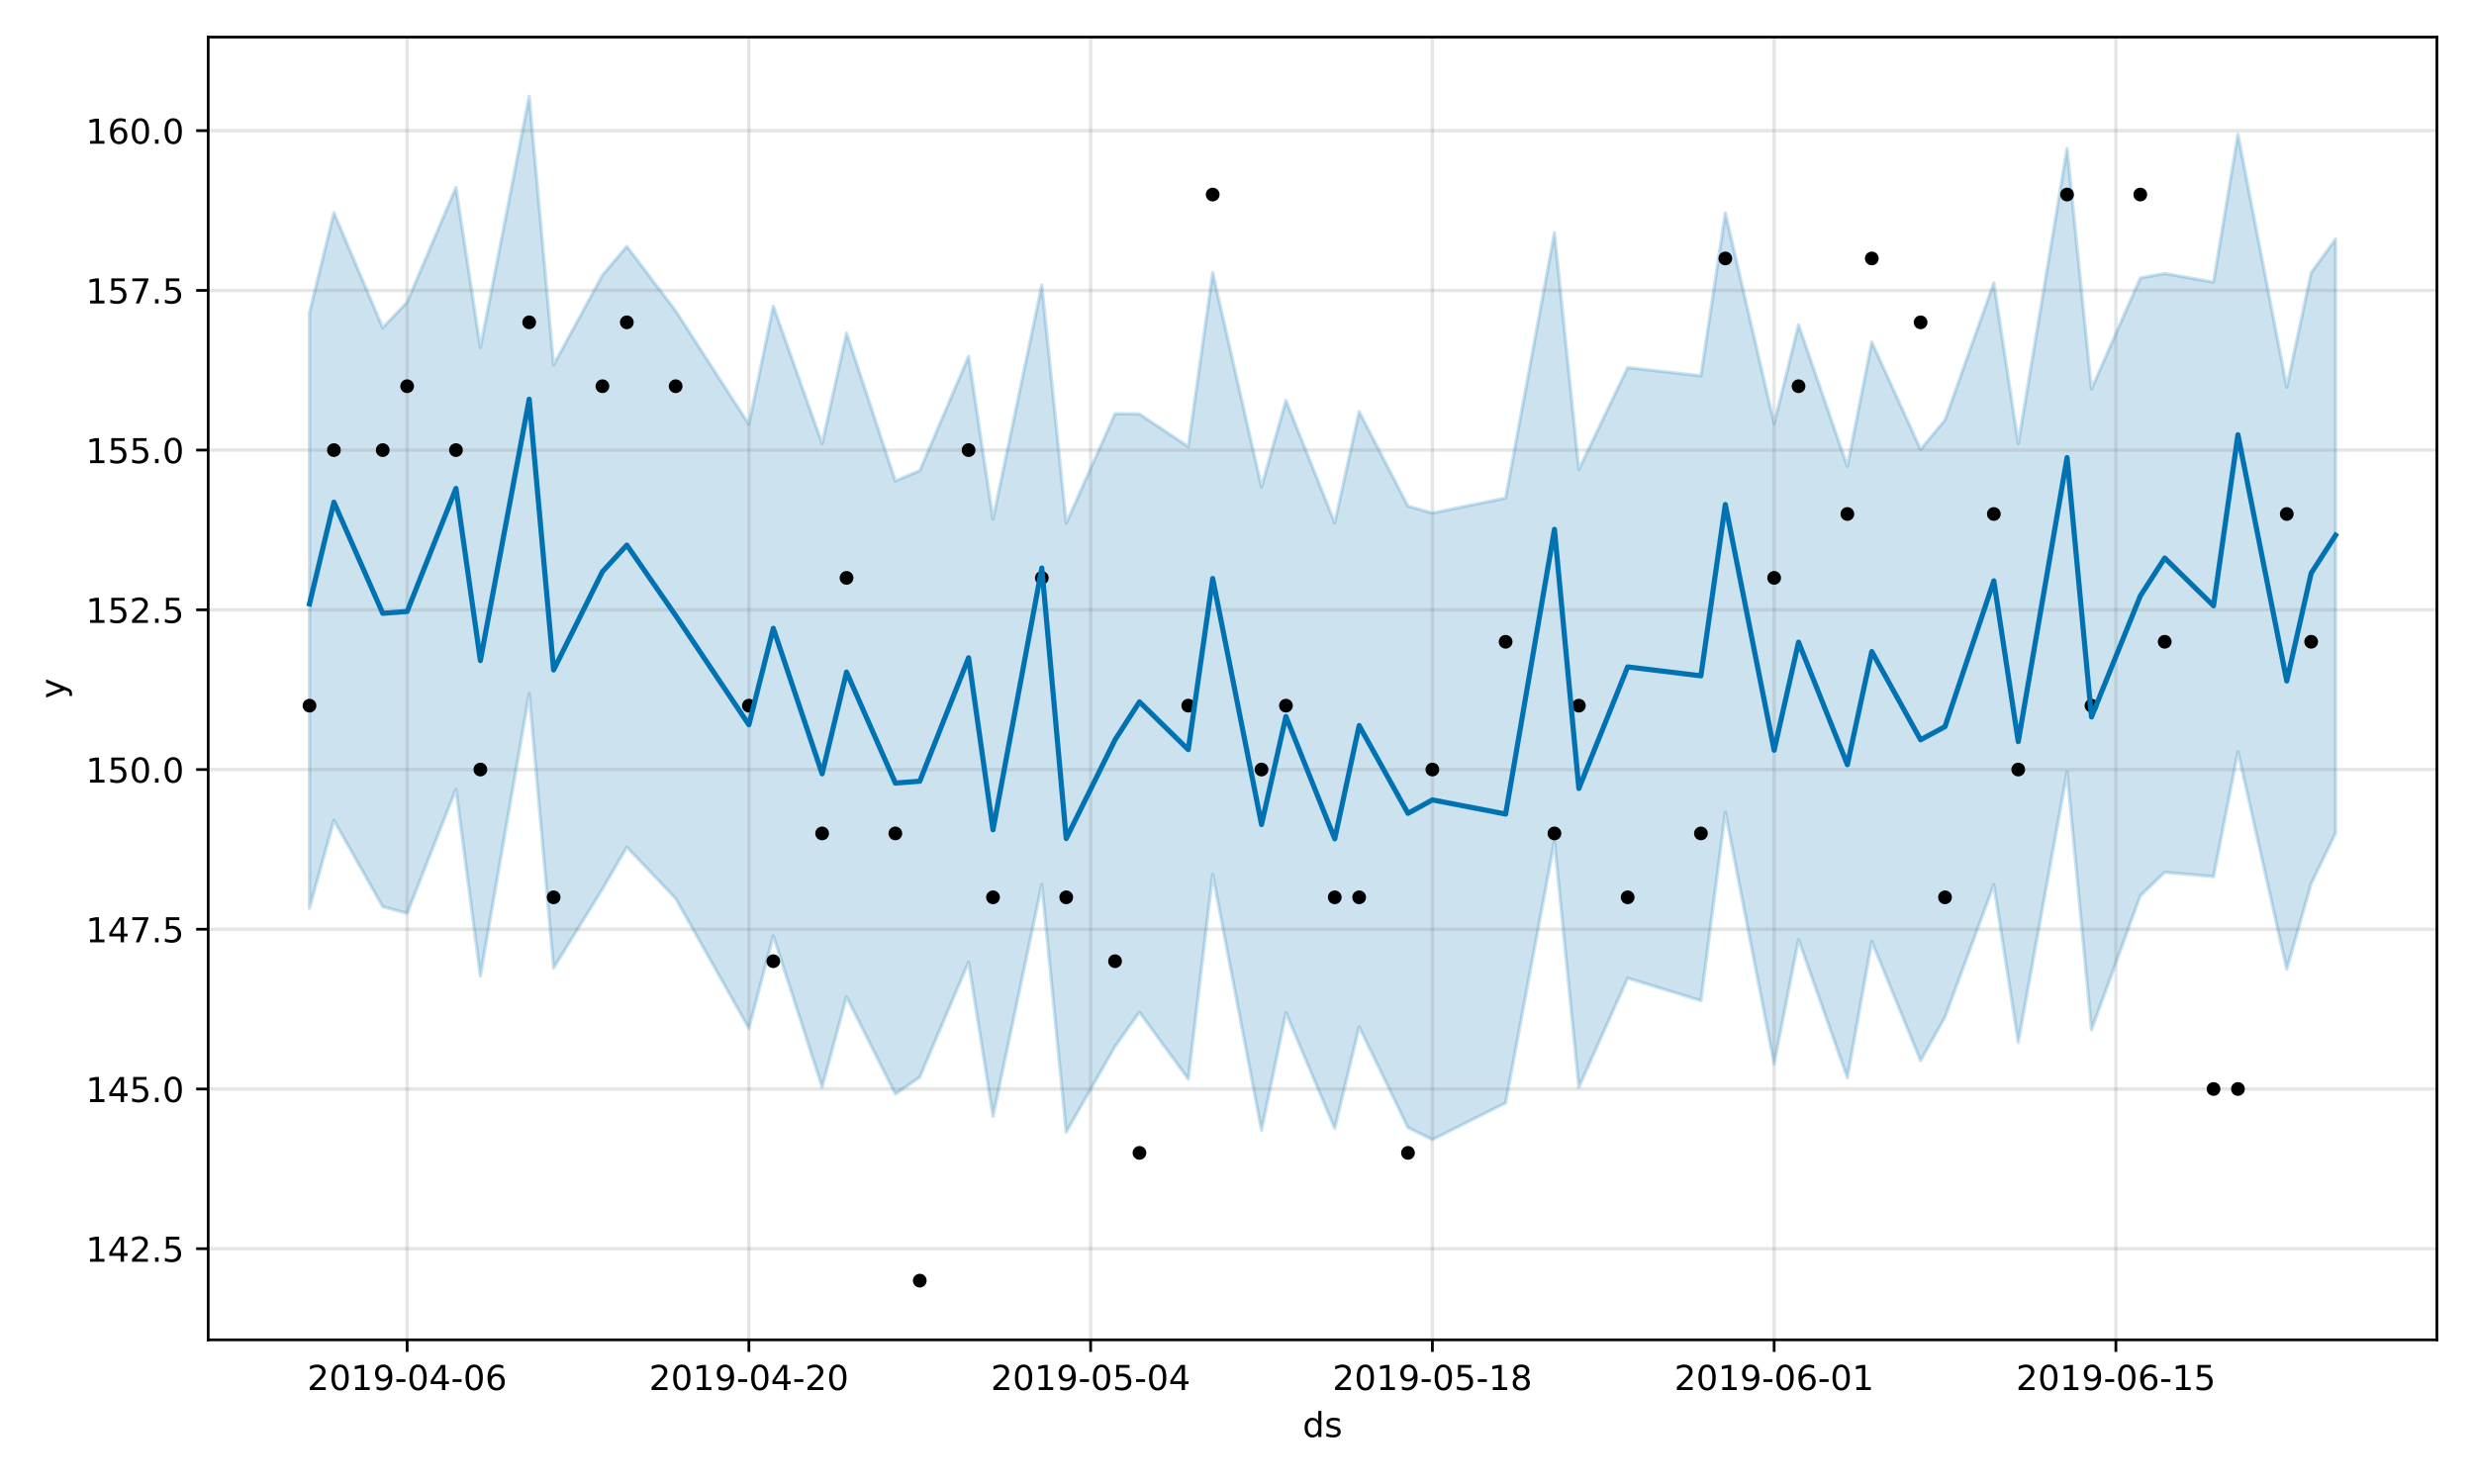 <?xml version="1.0" encoding="utf-8" standalone="no"?>
<!DOCTYPE svg PUBLIC "-//W3C//DTD SVG 1.1//EN"
  "http://www.w3.org/Graphics/SVG/1.1/DTD/svg11.dtd">
<!-- Created with matplotlib (https://matplotlib.org/) -->
<svg height="432pt" version="1.1" viewBox="0 0 720 432" width="720pt" xmlns="http://www.w3.org/2000/svg" xmlns:xlink="http://www.w3.org/1999/xlink">
 <defs>
  <style type="text/css">
*{stroke-linecap:butt;stroke-linejoin:round;}
  </style>
 </defs>
 <g id="figure_1">
  <g id="patch_1">
   <path d="M 0 432 
L 720 432 
L 720 0 
L 0 0 
z
" style="fill:#ffffff;"/>
  </g>
  <g id="axes_1">
   <g id="patch_2">
    <path d="M 60.59 390.04 
L 709.2 390.04 
L 709.2 10.8 
L 60.59 10.8 
z
" style="fill:#ffffff;"/>
   </g>
   <g id="PolyCollection_1">
    <defs>
     <path d="M 90.072 -340.959 
L 90.072 -167.588 
L 97.176 -193.184 
L 111.385 -168.055 
L 118.489 -166.116 
L 132.697 -202.255 
L 139.801 -147.873 
L 154.01 -230.113 
L 161.114 -150.202 
L 175.322 -173.183 
L 182.426 -185.383 
L 196.635 -170.432 
L 217.947 -132.663 
L 225.051 -159.574 
L 239.26 -115.567 
L 246.364 -141.807 
L 260.572 -113.515 
L 267.676 -118.412 
L 281.885 -151.939 
L 288.989 -107.011 
L 303.197 -174.501 
L 310.301 -102.449 
L 324.51 -127.362 
L 331.614 -137.335 
L 345.822 -117.879 
L 352.926 -177.428 
L 367.135 -102.957 
L 374.239 -137.17 
L 388.447 -103.53 
L 395.551 -133.065 
L 409.76 -103.736 
L 416.864 -100.248 
L 438.176 -110.934 
L 452.385 -187.086 
L 459.489 -115.499 
L 473.697 -147.257 
L 495.01 -140.69 
L 502.114 -195.524 
L 516.322 -122.303 
L 523.426 -158.453 
L 537.634 -118.26 
L 544.739 -157.913 
L 558.947 -123.23 
L 566.051 -135.924 
L 580.259 -174.405 
L 587.364 -128.531 
L 601.572 -207.249 
L 608.676 -132.223 
L 622.884 -171.214 
L 629.989 -178.08 
L 644.197 -176.818 
L 651.301 -213.167 
L 665.509 -149.837 
L 672.614 -174.754 
L 679.718 -189.452 
L 679.718 -362.401 
L 679.718 -362.401 
L 672.614 -352.63 
L 665.509 -319.278 
L 651.301 -392.895 
L 644.197 -349.879 
L 629.989 -352.386 
L 622.884 -351.07 
L 608.676 -318.764 
L 601.572 -388.777 
L 587.364 -302.861 
L 580.259 -349.678 
L 566.051 -309.751 
L 558.947 -301.186 
L 544.739 -332.435 
L 537.634 -296.243 
L 523.426 -337.424 
L 516.322 -308.691 
L 502.114 -370.024 
L 495.01 -322.595 
L 473.697 -325.004 
L 459.489 -295.367 
L 452.385 -364.256 
L 438.176 -287.029 
L 416.864 -282.649 
L 409.76 -284.656 
L 395.551 -312.197 
L 388.447 -279.833 
L 374.239 -315.419 
L 367.135 -290.282 
L 352.926 -352.641 
L 345.822 -301.978 
L 331.614 -311.471 
L 324.51 -311.578 
L 310.301 -279.725 
L 303.197 -349.038 
L 288.989 -280.948 
L 281.885 -328.254 
L 267.676 -294.99 
L 260.572 -292.009 
L 246.364 -335.064 
L 239.26 -302.858 
L 225.051 -342.889 
L 217.947 -308.479 
L 196.635 -341.506 
L 182.426 -360.278 
L 175.322 -351.915 
L 161.114 -325.771 
L 154.01 -403.962 
L 139.801 -330.826 
L 132.697 -377.432 
L 118.489 -344.068 
L 111.385 -336.596 
L 97.176 -370.098 
L 90.072 -340.959 
z
" id="mc4b7997b59" style="stroke:#0072b2;stroke-opacity:0.2;"/>
    </defs>
    <g clip-path="url(#p7c7ef08ad3)">
     <use style="fill:#0072b2;fill-opacity:0.2;stroke:#0072b2;stroke-opacity:0.2;" x="0" xlink:href="#mc4b7997b59" y="432"/>
    </g>
   </g>
   <g id="matplotlib.axis_1">
    <g id="xtick_1">
     <g id="line2d_1">
      <path clip-path="url(#p7c7ef08ad3)" d="M 118.489 390.04 
L 118.489 10.8 
" style="fill:none;stroke:#808080;stroke-linecap:square;stroke-opacity:0.2;"/>
     </g>
     <g id="line2d_2">
      <defs>
       <path d="M 0 0 
L 0 3.5 
" id="m076caa1d2f" style="stroke:#000000;stroke-width:0.8;"/>
      </defs>
      <g>
       <use style="stroke:#000000;stroke-width:0.8;" x="118.489" xlink:href="#m076caa1d2f" y="390.04"/>
      </g>
     </g>
     <g id="text_1">
      <!-- 2019-04-06 -->
      <defs>
       <path d="M 19.188 8.297 
L 53.609 8.297 
L 53.609 0 
L 7.328 0 
L 7.328 8.297 
Q 12.938 14.109 22.625 23.891 
Q 32.328 33.688 34.812 36.531 
Q 39.547 41.844 41.422 45.531 
Q 43.312 49.219 43.312 52.781 
Q 43.312 58.594 39.234 62.25 
Q 35.156 65.922 28.609 65.922 
Q 23.969 65.922 18.812 64.312 
Q 13.672 62.703 7.812 59.422 
L 7.812 69.391 
Q 13.766 71.781 18.938 73 
Q 24.125 74.219 28.422 74.219 
Q 39.75 74.219 46.484 68.547 
Q 53.219 62.891 53.219 53.422 
Q 53.219 48.922 51.531 44.891 
Q 49.859 40.875 45.406 35.406 
Q 44.188 33.984 37.641 27.219 
Q 31.109 20.453 19.188 8.297 
z
" id="DejaVuSans-50"/>
       <path d="M 31.781 66.406 
Q 24.172 66.406 20.328 58.906 
Q 16.5 51.422 16.5 36.375 
Q 16.5 21.391 20.328 13.891 
Q 24.172 6.391 31.781 6.391 
Q 39.453 6.391 43.281 13.891 
Q 47.125 21.391 47.125 36.375 
Q 47.125 51.422 43.281 58.906 
Q 39.453 66.406 31.781 66.406 
z
M 31.781 74.219 
Q 44.047 74.219 50.516 64.516 
Q 56.984 54.828 56.984 36.375 
Q 56.984 17.969 50.516 8.266 
Q 44.047 -1.422 31.781 -1.422 
Q 19.531 -1.422 13.062 8.266 
Q 6.594 17.969 6.594 36.375 
Q 6.594 54.828 13.062 64.516 
Q 19.531 74.219 31.781 74.219 
z
" id="DejaVuSans-48"/>
       <path d="M 12.406 8.297 
L 28.516 8.297 
L 28.516 63.922 
L 10.984 60.406 
L 10.984 69.391 
L 28.422 72.906 
L 38.281 72.906 
L 38.281 8.297 
L 54.391 8.297 
L 54.391 0 
L 12.406 0 
z
" id="DejaVuSans-49"/>
       <path d="M 10.984 1.516 
L 10.984 10.5 
Q 14.703 8.734 18.5 7.812 
Q 22.312 6.891 25.984 6.891 
Q 35.75 6.891 40.891 13.453 
Q 46.047 20.016 46.781 33.406 
Q 43.953 29.203 39.594 26.953 
Q 35.25 24.703 29.984 24.703 
Q 19.047 24.703 12.672 31.312 
Q 6.297 37.938 6.297 49.422 
Q 6.297 60.641 12.938 67.422 
Q 19.578 74.219 30.609 74.219 
Q 43.266 74.219 49.922 64.516 
Q 56.594 54.828 56.594 36.375 
Q 56.594 19.141 48.406 8.859 
Q 40.234 -1.422 26.422 -1.422 
Q 22.703 -1.422 18.891 -0.688 
Q 15.094 0.047 10.984 1.516 
z
M 30.609 32.422 
Q 37.25 32.422 41.125 36.953 
Q 45.016 41.5 45.016 49.422 
Q 45.016 57.281 41.125 61.844 
Q 37.25 66.406 30.609 66.406 
Q 23.969 66.406 20.094 61.844 
Q 16.219 57.281 16.219 49.422 
Q 16.219 41.5 20.094 36.953 
Q 23.969 32.422 30.609 32.422 
z
" id="DejaVuSans-57"/>
       <path d="M 4.891 31.391 
L 31.203 31.391 
L 31.203 23.391 
L 4.891 23.391 
z
" id="DejaVuSans-45"/>
       <path d="M 37.797 64.312 
L 12.891 25.391 
L 37.797 25.391 
z
M 35.203 72.906 
L 47.609 72.906 
L 47.609 25.391 
L 58.016 25.391 
L 58.016 17.188 
L 47.609 17.188 
L 47.609 0 
L 37.797 0 
L 37.797 17.188 
L 4.891 17.188 
L 4.891 26.703 
z
" id="DejaVuSans-52"/>
       <path d="M 33.016 40.375 
Q 26.375 40.375 22.484 35.828 
Q 18.609 31.297 18.609 23.391 
Q 18.609 15.531 22.484 10.953 
Q 26.375 6.391 33.016 6.391 
Q 39.656 6.391 43.531 10.953 
Q 47.406 15.531 47.406 23.391 
Q 47.406 31.297 43.531 35.828 
Q 39.656 40.375 33.016 40.375 
z
M 52.594 71.297 
L 52.594 62.312 
Q 48.875 64.062 45.094 64.984 
Q 41.312 65.922 37.594 65.922 
Q 27.828 65.922 22.672 59.328 
Q 17.531 52.734 16.797 39.406 
Q 19.672 43.656 24.016 45.922 
Q 28.375 48.188 33.594 48.188 
Q 44.578 48.188 50.953 41.516 
Q 57.328 34.859 57.328 23.391 
Q 57.328 12.156 50.688 5.359 
Q 44.047 -1.422 33.016 -1.422 
Q 20.359 -1.422 13.672 8.266 
Q 6.984 17.969 6.984 36.375 
Q 6.984 53.656 15.188 63.938 
Q 23.391 74.219 37.203 74.219 
Q 40.922 74.219 44.703 73.484 
Q 48.484 72.75 52.594 71.297 
z
" id="DejaVuSans-54"/>
      </defs>
      <g transform="translate(89.431 404.638)scale(0.1 -0.1)">
       <use xlink:href="#DejaVuSans-50"/>
       <use x="63.623" xlink:href="#DejaVuSans-48"/>
       <use x="127.246" xlink:href="#DejaVuSans-49"/>
       <use x="190.869" xlink:href="#DejaVuSans-57"/>
       <use x="254.492" xlink:href="#DejaVuSans-45"/>
       <use x="290.576" xlink:href="#DejaVuSans-48"/>
       <use x="354.199" xlink:href="#DejaVuSans-52"/>
       <use x="417.822" xlink:href="#DejaVuSans-45"/>
       <use x="453.906" xlink:href="#DejaVuSans-48"/>
       <use x="517.529" xlink:href="#DejaVuSans-54"/>
      </g>
     </g>
    </g>
    <g id="xtick_2">
     <g id="line2d_3">
      <path clip-path="url(#p7c7ef08ad3)" d="M 217.947 390.04 
L 217.947 10.8 
" style="fill:none;stroke:#808080;stroke-linecap:square;stroke-opacity:0.2;"/>
     </g>
     <g id="line2d_4">
      <g>
       <use style="stroke:#000000;stroke-width:0.8;" x="217.947" xlink:href="#m076caa1d2f" y="390.04"/>
      </g>
     </g>
     <g id="text_2">
      <!-- 2019-04-20 -->
      <g transform="translate(188.889 404.638)scale(0.1 -0.1)">
       <use xlink:href="#DejaVuSans-50"/>
       <use x="63.623" xlink:href="#DejaVuSans-48"/>
       <use x="127.246" xlink:href="#DejaVuSans-49"/>
       <use x="190.869" xlink:href="#DejaVuSans-57"/>
       <use x="254.492" xlink:href="#DejaVuSans-45"/>
       <use x="290.576" xlink:href="#DejaVuSans-48"/>
       <use x="354.199" xlink:href="#DejaVuSans-52"/>
       <use x="417.822" xlink:href="#DejaVuSans-45"/>
       <use x="453.906" xlink:href="#DejaVuSans-50"/>
       <use x="517.529" xlink:href="#DejaVuSans-48"/>
      </g>
     </g>
    </g>
    <g id="xtick_3">
     <g id="line2d_5">
      <path clip-path="url(#p7c7ef08ad3)" d="M 317.405 390.04 
L 317.405 10.8 
" style="fill:none;stroke:#808080;stroke-linecap:square;stroke-opacity:0.2;"/>
     </g>
     <g id="line2d_6">
      <g>
       <use style="stroke:#000000;stroke-width:0.8;" x="317.405" xlink:href="#m076caa1d2f" y="390.04"/>
      </g>
     </g>
     <g id="text_3">
      <!-- 2019-05-04 -->
      <defs>
       <path d="M 10.797 72.906 
L 49.516 72.906 
L 49.516 64.594 
L 19.828 64.594 
L 19.828 46.734 
Q 21.969 47.469 24.109 47.828 
Q 26.266 48.188 28.422 48.188 
Q 40.625 48.188 47.75 41.5 
Q 54.891 34.812 54.891 23.391 
Q 54.891 11.625 47.562 5.094 
Q 40.234 -1.422 26.906 -1.422 
Q 22.312 -1.422 17.547 -0.641 
Q 12.797 0.141 7.719 1.703 
L 7.719 11.625 
Q 12.109 9.234 16.797 8.062 
Q 21.484 6.891 26.703 6.891 
Q 35.156 6.891 40.078 11.328 
Q 45.016 15.766 45.016 23.391 
Q 45.016 31 40.078 35.438 
Q 35.156 39.891 26.703 39.891 
Q 22.75 39.891 18.812 39.016 
Q 14.891 38.141 10.797 36.281 
z
" id="DejaVuSans-53"/>
      </defs>
      <g transform="translate(288.348 404.638)scale(0.1 -0.1)">
       <use xlink:href="#DejaVuSans-50"/>
       <use x="63.623" xlink:href="#DejaVuSans-48"/>
       <use x="127.246" xlink:href="#DejaVuSans-49"/>
       <use x="190.869" xlink:href="#DejaVuSans-57"/>
       <use x="254.492" xlink:href="#DejaVuSans-45"/>
       <use x="290.576" xlink:href="#DejaVuSans-48"/>
       <use x="354.199" xlink:href="#DejaVuSans-53"/>
       <use x="417.822" xlink:href="#DejaVuSans-45"/>
       <use x="453.906" xlink:href="#DejaVuSans-48"/>
       <use x="517.529" xlink:href="#DejaVuSans-52"/>
      </g>
     </g>
    </g>
    <g id="xtick_4">
     <g id="line2d_7">
      <path clip-path="url(#p7c7ef08ad3)" d="M 416.864 390.04 
L 416.864 10.8 
" style="fill:none;stroke:#808080;stroke-linecap:square;stroke-opacity:0.2;"/>
     </g>
     <g id="line2d_8">
      <g>
       <use style="stroke:#000000;stroke-width:0.8;" x="416.864" xlink:href="#m076caa1d2f" y="390.04"/>
      </g>
     </g>
     <g id="text_4">
      <!-- 2019-05-18 -->
      <defs>
       <path d="M 31.781 34.625 
Q 24.75 34.625 20.719 30.859 
Q 16.703 27.094 16.703 20.516 
Q 16.703 13.922 20.719 10.156 
Q 24.75 6.391 31.781 6.391 
Q 38.812 6.391 42.859 10.172 
Q 46.922 13.969 46.922 20.516 
Q 46.922 27.094 42.891 30.859 
Q 38.875 34.625 31.781 34.625 
z
M 21.922 38.812 
Q 15.578 40.375 12.031 44.719 
Q 8.5 49.078 8.5 55.328 
Q 8.5 64.062 14.719 69.141 
Q 20.953 74.219 31.781 74.219 
Q 42.672 74.219 48.875 69.141 
Q 55.078 64.062 55.078 55.328 
Q 55.078 49.078 51.531 44.719 
Q 48 40.375 41.703 38.812 
Q 48.828 37.156 52.797 32.312 
Q 56.781 27.484 56.781 20.516 
Q 56.781 9.906 50.312 4.234 
Q 43.844 -1.422 31.781 -1.422 
Q 19.734 -1.422 13.25 4.234 
Q 6.781 9.906 6.781 20.516 
Q 6.781 27.484 10.781 32.312 
Q 14.797 37.156 21.922 38.812 
z
M 18.312 54.391 
Q 18.312 48.734 21.844 45.562 
Q 25.391 42.391 31.781 42.391 
Q 38.141 42.391 41.719 45.562 
Q 45.312 48.734 45.312 54.391 
Q 45.312 60.062 41.719 63.234 
Q 38.141 66.406 31.781 66.406 
Q 25.391 66.406 21.844 63.234 
Q 18.312 60.062 18.312 54.391 
z
" id="DejaVuSans-56"/>
      </defs>
      <g transform="translate(387.806 404.638)scale(0.1 -0.1)">
       <use xlink:href="#DejaVuSans-50"/>
       <use x="63.623" xlink:href="#DejaVuSans-48"/>
       <use x="127.246" xlink:href="#DejaVuSans-49"/>
       <use x="190.869" xlink:href="#DejaVuSans-57"/>
       <use x="254.492" xlink:href="#DejaVuSans-45"/>
       <use x="290.576" xlink:href="#DejaVuSans-48"/>
       <use x="354.199" xlink:href="#DejaVuSans-53"/>
       <use x="417.822" xlink:href="#DejaVuSans-45"/>
       <use x="453.906" xlink:href="#DejaVuSans-49"/>
       <use x="517.529" xlink:href="#DejaVuSans-56"/>
      </g>
     </g>
    </g>
    <g id="xtick_5">
     <g id="line2d_9">
      <path clip-path="url(#p7c7ef08ad3)" d="M 516.322 390.04 
L 516.322 10.8 
" style="fill:none;stroke:#808080;stroke-linecap:square;stroke-opacity:0.2;"/>
     </g>
     <g id="line2d_10">
      <g>
       <use style="stroke:#000000;stroke-width:0.8;" x="516.322" xlink:href="#m076caa1d2f" y="390.04"/>
      </g>
     </g>
     <g id="text_5">
      <!-- 2019-06-01 -->
      <g transform="translate(487.264 404.638)scale(0.1 -0.1)">
       <use xlink:href="#DejaVuSans-50"/>
       <use x="63.623" xlink:href="#DejaVuSans-48"/>
       <use x="127.246" xlink:href="#DejaVuSans-49"/>
       <use x="190.869" xlink:href="#DejaVuSans-57"/>
       <use x="254.492" xlink:href="#DejaVuSans-45"/>
       <use x="290.576" xlink:href="#DejaVuSans-48"/>
       <use x="354.199" xlink:href="#DejaVuSans-54"/>
       <use x="417.822" xlink:href="#DejaVuSans-45"/>
       <use x="453.906" xlink:href="#DejaVuSans-48"/>
       <use x="517.529" xlink:href="#DejaVuSans-49"/>
      </g>
     </g>
    </g>
    <g id="xtick_6">
     <g id="line2d_11">
      <path clip-path="url(#p7c7ef08ad3)" d="M 615.78 390.04 
L 615.78 10.8 
" style="fill:none;stroke:#808080;stroke-linecap:square;stroke-opacity:0.2;"/>
     </g>
     <g id="line2d_12">
      <g>
       <use style="stroke:#000000;stroke-width:0.8;" x="615.78" xlink:href="#m076caa1d2f" y="390.04"/>
      </g>
     </g>
     <g id="text_6">
      <!-- 2019-06-15 -->
      <g transform="translate(586.722 404.638)scale(0.1 -0.1)">
       <use xlink:href="#DejaVuSans-50"/>
       <use x="63.623" xlink:href="#DejaVuSans-48"/>
       <use x="127.246" xlink:href="#DejaVuSans-49"/>
       <use x="190.869" xlink:href="#DejaVuSans-57"/>
       <use x="254.492" xlink:href="#DejaVuSans-45"/>
       <use x="290.576" xlink:href="#DejaVuSans-48"/>
       <use x="354.199" xlink:href="#DejaVuSans-54"/>
       <use x="417.822" xlink:href="#DejaVuSans-45"/>
       <use x="453.906" xlink:href="#DejaVuSans-49"/>
       <use x="517.529" xlink:href="#DejaVuSans-53"/>
      </g>
     </g>
    </g>
    <g id="text_7">
     <!-- ds -->
     <defs>
      <path d="M 45.406 46.391 
L 45.406 75.984 
L 54.391 75.984 
L 54.391 0 
L 45.406 0 
L 45.406 8.203 
Q 42.578 3.328 38.25 0.953 
Q 33.938 -1.422 27.875 -1.422 
Q 17.969 -1.422 11.734 6.484 
Q 5.516 14.406 5.516 27.297 
Q 5.516 40.188 11.734 48.094 
Q 17.969 56 27.875 56 
Q 33.938 56 38.25 53.625 
Q 42.578 51.266 45.406 46.391 
z
M 14.797 27.297 
Q 14.797 17.391 18.875 11.75 
Q 22.953 6.109 30.078 6.109 
Q 37.203 6.109 41.297 11.75 
Q 45.406 17.391 45.406 27.297 
Q 45.406 37.203 41.297 42.844 
Q 37.203 48.484 30.078 48.484 
Q 22.953 48.484 18.875 42.844 
Q 14.797 37.203 14.797 27.297 
z
" id="DejaVuSans-100"/>
      <path d="M 44.281 53.078 
L 44.281 44.578 
Q 40.484 46.531 36.375 47.5 
Q 32.281 48.484 27.875 48.484 
Q 21.188 48.484 17.844 46.438 
Q 14.5 44.391 14.5 40.281 
Q 14.5 37.156 16.891 35.375 
Q 19.281 33.594 26.516 31.984 
L 29.594 31.297 
Q 39.156 29.25 43.188 25.516 
Q 47.219 21.781 47.219 15.094 
Q 47.219 7.469 41.188 3.016 
Q 35.156 -1.422 24.609 -1.422 
Q 20.219 -1.422 15.453 -0.562 
Q 10.688 0.297 5.422 2 
L 5.422 11.281 
Q 10.406 8.688 15.234 7.391 
Q 20.062 6.109 24.812 6.109 
Q 31.156 6.109 34.562 8.281 
Q 37.984 10.453 37.984 14.406 
Q 37.984 18.062 35.516 20.016 
Q 33.062 21.969 24.703 23.781 
L 21.578 24.516 
Q 13.234 26.266 9.516 29.906 
Q 5.812 33.547 5.812 39.891 
Q 5.812 47.609 11.281 51.797 
Q 16.75 56 26.812 56 
Q 31.781 56 36.172 55.266 
Q 40.578 54.547 44.281 53.078 
z
" id="DejaVuSans-115"/>
     </defs>
     <g transform="translate(379.116 418.317)scale(0.1 -0.1)">
      <use xlink:href="#DejaVuSans-100"/>
      <use x="63.477" xlink:href="#DejaVuSans-115"/>
     </g>
    </g>
   </g>
   <g id="matplotlib.axis_2">
    <g id="ytick_1">
     <g id="line2d_13">
      <path clip-path="url(#p7c7ef08ad3)" d="M 60.59 363.503 
L 709.2 363.503 
" style="fill:none;stroke:#808080;stroke-linecap:square;stroke-opacity:0.2;"/>
     </g>
     <g id="line2d_14">
      <defs>
       <path d="M 0 0 
L -3.5 0 
" id="m8f4c2e47ee" style="stroke:#000000;stroke-width:0.8;"/>
      </defs>
      <g>
       <use style="stroke:#000000;stroke-width:0.8;" x="60.59" xlink:href="#m8f4c2e47ee" y="363.503"/>
      </g>
     </g>
     <g id="text_8">
      <!-- 142.5 -->
      <defs>
       <path d="M 10.688 12.406 
L 21 12.406 
L 21 0 
L 10.688 0 
z
" id="DejaVuSans-46"/>
      </defs>
      <g transform="translate(24.962 367.302)scale(0.1 -0.1)">
       <use xlink:href="#DejaVuSans-49"/>
       <use x="63.623" xlink:href="#DejaVuSans-52"/>
       <use x="127.246" xlink:href="#DejaVuSans-50"/>
       <use x="190.869" xlink:href="#DejaVuSans-46"/>
       <use x="222.656" xlink:href="#DejaVuSans-53"/>
      </g>
     </g>
    </g>
    <g id="ytick_2">
     <g id="line2d_15">
      <path clip-path="url(#p7c7ef08ad3)" d="M 60.59 317.008 
L 709.2 317.008 
" style="fill:none;stroke:#808080;stroke-linecap:square;stroke-opacity:0.2;"/>
     </g>
     <g id="line2d_16">
      <g>
       <use style="stroke:#000000;stroke-width:0.8;" x="60.59" xlink:href="#m8f4c2e47ee" y="317.008"/>
      </g>
     </g>
     <g id="text_9">
      <!-- 145.0 -->
      <g transform="translate(24.962 320.807)scale(0.1 -0.1)">
       <use xlink:href="#DejaVuSans-49"/>
       <use x="63.623" xlink:href="#DejaVuSans-52"/>
       <use x="127.246" xlink:href="#DejaVuSans-53"/>
       <use x="190.869" xlink:href="#DejaVuSans-46"/>
       <use x="222.656" xlink:href="#DejaVuSans-48"/>
      </g>
     </g>
    </g>
    <g id="ytick_3">
     <g id="line2d_17">
      <path clip-path="url(#p7c7ef08ad3)" d="M 60.59 270.513 
L 709.2 270.513 
" style="fill:none;stroke:#808080;stroke-linecap:square;stroke-opacity:0.2;"/>
     </g>
     <g id="line2d_18">
      <g>
       <use style="stroke:#000000;stroke-width:0.8;" x="60.59" xlink:href="#m8f4c2e47ee" y="270.513"/>
      </g>
     </g>
     <g id="text_10">
      <!-- 147.5 -->
      <defs>
       <path d="M 8.203 72.906 
L 55.078 72.906 
L 55.078 68.703 
L 28.609 0 
L 18.312 0 
L 43.219 64.594 
L 8.203 64.594 
z
" id="DejaVuSans-55"/>
      </defs>
      <g transform="translate(24.962 274.312)scale(0.1 -0.1)">
       <use xlink:href="#DejaVuSans-49"/>
       <use x="63.623" xlink:href="#DejaVuSans-52"/>
       <use x="127.246" xlink:href="#DejaVuSans-55"/>
       <use x="190.869" xlink:href="#DejaVuSans-46"/>
       <use x="222.656" xlink:href="#DejaVuSans-53"/>
      </g>
     </g>
    </g>
    <g id="ytick_4">
     <g id="line2d_19">
      <path clip-path="url(#p7c7ef08ad3)" d="M 60.59 224.018 
L 709.2 224.018 
" style="fill:none;stroke:#808080;stroke-linecap:square;stroke-opacity:0.2;"/>
     </g>
     <g id="line2d_20">
      <g>
       <use style="stroke:#000000;stroke-width:0.8;" x="60.59" xlink:href="#m8f4c2e47ee" y="224.018"/>
      </g>
     </g>
     <g id="text_11">
      <!-- 150.0 -->
      <g transform="translate(24.962 227.817)scale(0.1 -0.1)">
       <use xlink:href="#DejaVuSans-49"/>
       <use x="63.623" xlink:href="#DejaVuSans-53"/>
       <use x="127.246" xlink:href="#DejaVuSans-48"/>
       <use x="190.869" xlink:href="#DejaVuSans-46"/>
       <use x="222.656" xlink:href="#DejaVuSans-48"/>
      </g>
     </g>
    </g>
    <g id="ytick_5">
     <g id="line2d_21">
      <path clip-path="url(#p7c7ef08ad3)" d="M 60.59 177.523 
L 709.2 177.523 
" style="fill:none;stroke:#808080;stroke-linecap:square;stroke-opacity:0.2;"/>
     </g>
     <g id="line2d_22">
      <g>
       <use style="stroke:#000000;stroke-width:0.8;" x="60.59" xlink:href="#m8f4c2e47ee" y="177.523"/>
      </g>
     </g>
     <g id="text_12">
      <!-- 152.5 -->
      <g transform="translate(24.962 181.322)scale(0.1 -0.1)">
       <use xlink:href="#DejaVuSans-49"/>
       <use x="63.623" xlink:href="#DejaVuSans-53"/>
       <use x="127.246" xlink:href="#DejaVuSans-50"/>
       <use x="190.869" xlink:href="#DejaVuSans-46"/>
       <use x="222.656" xlink:href="#DejaVuSans-53"/>
      </g>
     </g>
    </g>
    <g id="ytick_6">
     <g id="line2d_23">
      <path clip-path="url(#p7c7ef08ad3)" d="M 60.59 131.028 
L 709.2 131.028 
" style="fill:none;stroke:#808080;stroke-linecap:square;stroke-opacity:0.2;"/>
     </g>
     <g id="line2d_24">
      <g>
       <use style="stroke:#000000;stroke-width:0.8;" x="60.59" xlink:href="#m8f4c2e47ee" y="131.028"/>
      </g>
     </g>
     <g id="text_13">
      <!-- 155.0 -->
      <g transform="translate(24.962 134.827)scale(0.1 -0.1)">
       <use xlink:href="#DejaVuSans-49"/>
       <use x="63.623" xlink:href="#DejaVuSans-53"/>
       <use x="127.246" xlink:href="#DejaVuSans-53"/>
       <use x="190.869" xlink:href="#DejaVuSans-46"/>
       <use x="222.656" xlink:href="#DejaVuSans-48"/>
      </g>
     </g>
    </g>
    <g id="ytick_7">
     <g id="line2d_25">
      <path clip-path="url(#p7c7ef08ad3)" d="M 60.59 84.533 
L 709.2 84.533 
" style="fill:none;stroke:#808080;stroke-linecap:square;stroke-opacity:0.2;"/>
     </g>
     <g id="line2d_26">
      <g>
       <use style="stroke:#000000;stroke-width:0.8;" x="60.59" xlink:href="#m8f4c2e47ee" y="84.533"/>
      </g>
     </g>
     <g id="text_14">
      <!-- 157.5 -->
      <g transform="translate(24.962 88.332)scale(0.1 -0.1)">
       <use xlink:href="#DejaVuSans-49"/>
       <use x="63.623" xlink:href="#DejaVuSans-53"/>
       <use x="127.246" xlink:href="#DejaVuSans-55"/>
       <use x="190.869" xlink:href="#DejaVuSans-46"/>
       <use x="222.656" xlink:href="#DejaVuSans-53"/>
      </g>
     </g>
    </g>
    <g id="ytick_8">
     <g id="line2d_27">
      <path clip-path="url(#p7c7ef08ad3)" d="M 60.59 38.037 
L 709.2 38.037 
" style="fill:none;stroke:#808080;stroke-linecap:square;stroke-opacity:0.2;"/>
     </g>
     <g id="line2d_28">
      <g>
       <use style="stroke:#000000;stroke-width:0.8;" x="60.59" xlink:href="#m8f4c2e47ee" y="38.037"/>
      </g>
     </g>
     <g id="text_15">
      <!-- 160.0 -->
      <g transform="translate(24.962 41.837)scale(0.1 -0.1)">
       <use xlink:href="#DejaVuSans-49"/>
       <use x="63.623" xlink:href="#DejaVuSans-54"/>
       <use x="127.246" xlink:href="#DejaVuSans-48"/>
       <use x="190.869" xlink:href="#DejaVuSans-46"/>
       <use x="222.656" xlink:href="#DejaVuSans-48"/>
      </g>
     </g>
    </g>
    <g id="text_16">
     <!-- y -->
     <defs>
      <path d="M 32.172 -5.078 
Q 28.375 -14.844 24.75 -17.812 
Q 21.141 -20.797 15.094 -20.797 
L 7.906 -20.797 
L 7.906 -13.281 
L 13.188 -13.281 
Q 16.891 -13.281 18.938 -11.516 
Q 21 -9.766 23.484 -3.219 
L 25.094 0.875 
L 2.984 54.688 
L 12.5 54.688 
L 29.594 11.922 
L 46.688 54.688 
L 56.203 54.688 
z
" id="DejaVuSans-121"/>
     </defs>
     <g transform="translate(18.882 203.379)rotate(-90)scale(0.1 -0.1)">
      <use xlink:href="#DejaVuSans-121"/>
     </g>
    </g>
   </g>
   <g id="line2d_29">
    <defs>
     <path d="M 0 1.5 
C 0.398 1.5 0.779 1.342 1.061 1.061 
C 1.342 0.779 1.5 0.398 1.5 0 
C 1.5 -0.398 1.342 -0.779 1.061 -1.061 
C 0.779 -1.342 0.398 -1.5 0 -1.5 
C -0.398 -1.5 -0.779 -1.342 -1.061 -1.061 
C -1.342 -0.779 -1.5 -0.398 -1.5 0 
C -1.5 0.398 -1.342 0.779 -1.061 1.061 
C -0.779 1.342 -0.398 1.5 0 1.5 
z
" id="m36f1293fb9" style="stroke:#000000;"/>
    </defs>
    <g clip-path="url(#p7c7ef08ad3)">
     <use style="stroke:#000000;" x="90.072" xlink:href="#m36f1293fb9" y="205.42"/>
     <use style="stroke:#000000;" x="97.176" xlink:href="#m36f1293fb9" y="131.028"/>
     <use style="stroke:#000000;" x="111.385" xlink:href="#m36f1293fb9" y="131.028"/>
     <use style="stroke:#000000;" x="118.489" xlink:href="#m36f1293fb9" y="112.43"/>
     <use style="stroke:#000000;" x="132.697" xlink:href="#m36f1293fb9" y="131.028"/>
     <use style="stroke:#000000;" x="139.801" xlink:href="#m36f1293fb9" y="224.018"/>
     <use style="stroke:#000000;" x="154.01" xlink:href="#m36f1293fb9" y="93.832"/>
     <use style="stroke:#000000;" x="161.114" xlink:href="#m36f1293fb9" y="261.214"/>
     <use style="stroke:#000000;" x="175.322" xlink:href="#m36f1293fb9" y="112.43"/>
     <use style="stroke:#000000;" x="182.426" xlink:href="#m36f1293fb9" y="93.832"/>
     <use style="stroke:#000000;" x="196.635" xlink:href="#m36f1293fb9" y="112.43"/>
     <use style="stroke:#000000;" x="217.947" xlink:href="#m36f1293fb9" y="205.42"/>
     <use style="stroke:#000000;" x="225.051" xlink:href="#m36f1293fb9" y="279.812"/>
     <use style="stroke:#000000;" x="239.26" xlink:href="#m36f1293fb9" y="242.616"/>
     <use style="stroke:#000000;" x="246.364" xlink:href="#m36f1293fb9" y="168.224"/>
     <use style="stroke:#000000;" x="260.572" xlink:href="#m36f1293fb9" y="242.616"/>
     <use style="stroke:#000000;" x="267.676" xlink:href="#m36f1293fb9" y="372.802"/>
     <use style="stroke:#000000;" x="281.885" xlink:href="#m36f1293fb9" y="131.028"/>
     <use style="stroke:#000000;" x="288.989" xlink:href="#m36f1293fb9" y="261.214"/>
     <use style="stroke:#000000;" x="303.197" xlink:href="#m36f1293fb9" y="168.224"/>
     <use style="stroke:#000000;" x="310.301" xlink:href="#m36f1293fb9" y="261.214"/>
     <use style="stroke:#000000;" x="324.51" xlink:href="#m36f1293fb9" y="279.812"/>
     <use style="stroke:#000000;" x="331.614" xlink:href="#m36f1293fb9" y="335.606"/>
     <use style="stroke:#000000;" x="345.822" xlink:href="#m36f1293fb9" y="205.42"/>
     <use style="stroke:#000000;" x="352.926" xlink:href="#m36f1293fb9" y="56.636"/>
     <use style="stroke:#000000;" x="367.135" xlink:href="#m36f1293fb9" y="224.018"/>
     <use style="stroke:#000000;" x="374.239" xlink:href="#m36f1293fb9" y="205.42"/>
     <use style="stroke:#000000;" x="388.447" xlink:href="#m36f1293fb9" y="261.214"/>
     <use style="stroke:#000000;" x="395.551" xlink:href="#m36f1293fb9" y="261.214"/>
     <use style="stroke:#000000;" x="409.76" xlink:href="#m36f1293fb9" y="335.606"/>
     <use style="stroke:#000000;" x="416.864" xlink:href="#m36f1293fb9" y="224.018"/>
     <use style="stroke:#000000;" x="438.176" xlink:href="#m36f1293fb9" y="186.822"/>
     <use style="stroke:#000000;" x="452.385" xlink:href="#m36f1293fb9" y="242.616"/>
     <use style="stroke:#000000;" x="459.489" xlink:href="#m36f1293fb9" y="205.42"/>
     <use style="stroke:#000000;" x="473.697" xlink:href="#m36f1293fb9" y="261.214"/>
     <use style="stroke:#000000;" x="495.01" xlink:href="#m36f1293fb9" y="242.616"/>
     <use style="stroke:#000000;" x="502.114" xlink:href="#m36f1293fb9" y="75.234"/>
     <use style="stroke:#000000;" x="516.322" xlink:href="#m36f1293fb9" y="168.224"/>
     <use style="stroke:#000000;" x="523.426" xlink:href="#m36f1293fb9" y="112.43"/>
     <use style="stroke:#000000;" x="537.634" xlink:href="#m36f1293fb9" y="149.626"/>
     <use style="stroke:#000000;" x="544.739" xlink:href="#m36f1293fb9" y="75.234"/>
     <use style="stroke:#000000;" x="558.947" xlink:href="#m36f1293fb9" y="93.832"/>
     <use style="stroke:#000000;" x="566.051" xlink:href="#m36f1293fb9" y="261.214"/>
     <use style="stroke:#000000;" x="580.259" xlink:href="#m36f1293fb9" y="149.626"/>
     <use style="stroke:#000000;" x="587.364" xlink:href="#m36f1293fb9" y="224.018"/>
     <use style="stroke:#000000;" x="601.572" xlink:href="#m36f1293fb9" y="56.636"/>
     <use style="stroke:#000000;" x="608.676" xlink:href="#m36f1293fb9" y="205.42"/>
     <use style="stroke:#000000;" x="622.884" xlink:href="#m36f1293fb9" y="56.636"/>
     <use style="stroke:#000000;" x="629.989" xlink:href="#m36f1293fb9" y="186.822"/>
     <use style="stroke:#000000;" x="644.197" xlink:href="#m36f1293fb9" y="317.008"/>
     <use style="stroke:#000000;" x="651.301" xlink:href="#m36f1293fb9" y="317.008"/>
     <use style="stroke:#000000;" x="665.509" xlink:href="#m36f1293fb9" y="149.626"/>
     <use style="stroke:#000000;" x="672.614" xlink:href="#m36f1293fb9" y="186.822"/>
    </g>
   </g>
   <g id="line2d_30">
    <path clip-path="url(#p7c7ef08ad3)" d="M 90.072 175.792 
L 97.176 146.185 
L 111.385 178.53 
L 118.489 178.003 
L 132.697 142.177 
L 139.801 192.295 
L 154.01 116.208 
L 161.114 195.033 
L 175.322 166.416 
L 182.426 158.676 
L 196.635 179.18 
L 217.947 210.987 
L 225.051 182.893 
L 239.26 225.265 
L 246.364 195.643 
L 260.572 227.96 
L 267.676 227.412 
L 281.885 191.49 
L 288.989 241.561 
L 303.197 165.351 
L 310.301 244.115 
L 324.51 215.346 
L 331.614 204.311 
L 345.822 218.226 
L 352.926 168.405 
L 367.135 240.021 
L 374.239 208.57 
L 388.447 244.196 
L 395.551 211.212 
L 409.76 236.773 
L 416.864 232.855 
L 438.176 236.971 
L 452.385 154.1 
L 459.489 229.534 
L 473.697 194.134 
L 495.01 196.733 
L 502.114 146.861 
L 516.322 218.404 
L 523.426 186.936 
L 537.634 222.603 
L 544.739 189.667 
L 558.947 215.354 
L 566.051 211.522 
L 580.259 169.084 
L 587.364 215.896 
L 601.572 133.198 
L 608.676 208.717 
L 622.884 173.489 
L 629.989 162.447 
L 644.197 176.347 
L 651.301 126.561 
L 665.509 198.248 
L 672.614 166.852 
L 679.718 155.81 
" style="fill:none;stroke:#0072b2;stroke-linecap:square;stroke-width:1.5;"/>
   </g>
   <g id="patch_3">
    <path d="M 60.59 390.04 
L 60.59 10.8 
" style="fill:none;stroke:#000000;stroke-linecap:square;stroke-linejoin:miter;stroke-width:0.8;"/>
   </g>
   <g id="patch_4">
    <path d="M 709.2 390.04 
L 709.2 10.8 
" style="fill:none;stroke:#000000;stroke-linecap:square;stroke-linejoin:miter;stroke-width:0.8;"/>
   </g>
   <g id="patch_5">
    <path d="M 60.59 390.04 
L 709.2 390.04 
" style="fill:none;stroke:#000000;stroke-linecap:square;stroke-linejoin:miter;stroke-width:0.8;"/>
   </g>
   <g id="patch_6">
    <path d="M 60.59 10.8 
L 709.2 10.8 
" style="fill:none;stroke:#000000;stroke-linecap:square;stroke-linejoin:miter;stroke-width:0.8;"/>
   </g>
  </g>
 </g>
 <defs>
  <clipPath id="p7c7ef08ad3">
   <rect height="379.24" width="648.61" x="60.59" y="10.8"/>
  </clipPath>
 </defs>
</svg>
